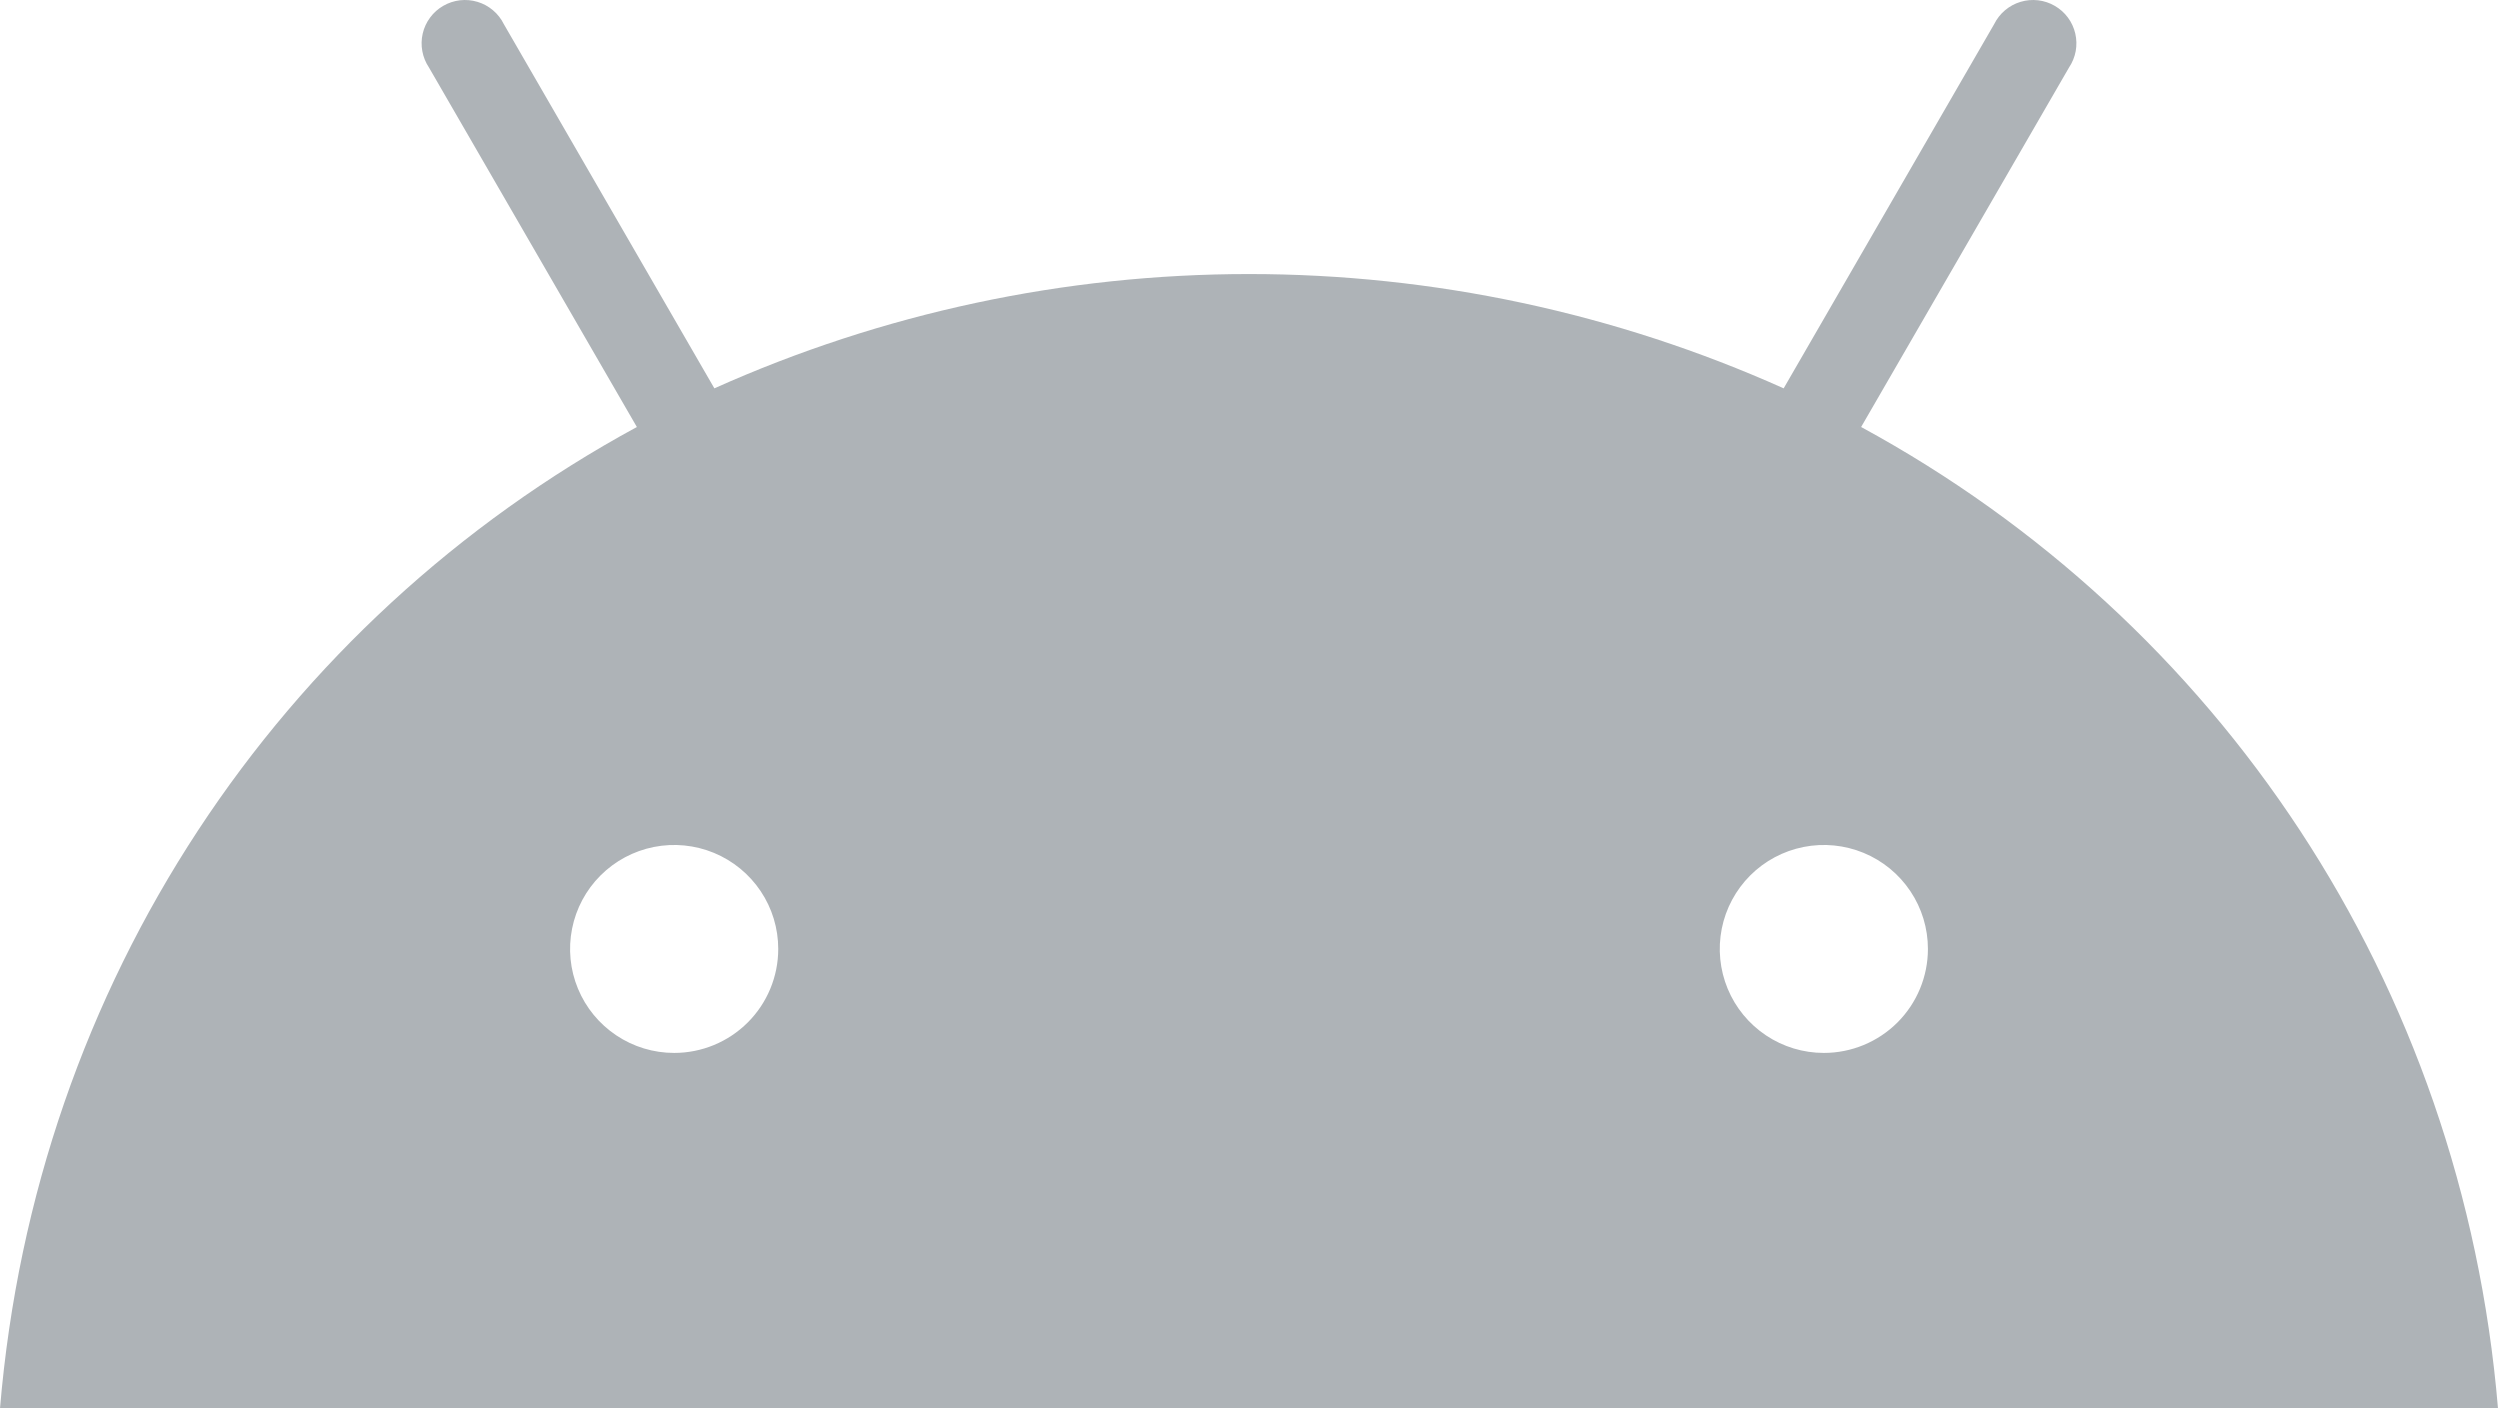<svg width="71" height="40" viewBox="0 0 71 40" fill="none" xmlns="http://www.w3.org/2000/svg">
<path d="M51.797 29.903C51.213 29.903 50.641 29.73 50.155 29.405C49.669 29.081 49.29 28.62 49.066 28.08C48.843 27.541 48.784 26.947 48.898 26.374C49.012 25.801 49.294 25.275 49.707 24.862C50.12 24.449 50.647 24.168 51.221 24.054C51.794 23.94 52.388 23.999 52.928 24.222C53.469 24.446 53.93 24.824 54.255 25.31C54.58 25.795 54.753 26.366 54.753 26.95C54.753 27.733 54.442 28.484 53.888 29.038C53.333 29.592 52.581 29.903 51.797 29.903ZM19.146 29.903C18.561 29.903 17.99 29.73 17.504 29.405C17.018 29.081 16.639 28.62 16.415 28.08C16.191 27.541 16.133 26.947 16.247 26.374C16.361 25.801 16.642 25.275 17.056 24.862C17.469 24.449 17.996 24.168 18.569 24.054C19.143 23.94 19.737 23.999 20.277 24.222C20.817 24.446 21.279 24.824 21.604 25.31C21.929 25.795 22.102 26.366 22.102 26.95C22.102 27.733 21.791 28.484 21.236 29.038C20.682 29.592 19.93 29.903 19.146 29.903ZM52.856 12.127L58.761 1.916C58.855 1.776 58.919 1.618 58.95 1.453C58.98 1.287 58.976 1.117 58.938 0.953C58.9 0.789 58.829 0.634 58.729 0.499C58.628 0.363 58.501 0.25 58.355 0.166C58.21 0.081 58.048 0.028 57.88 0.008C57.713 -0.011 57.543 0.004 57.382 0.053C57.221 0.101 57.071 0.183 56.942 0.292C56.814 0.4 56.709 0.535 56.634 0.686L50.656 11.029C45.88 8.889 40.706 7.783 35.472 7.783C30.238 7.783 25.063 8.889 20.288 11.029L14.309 0.686C14.235 0.535 14.13 0.4 14.001 0.292C13.873 0.183 13.723 0.101 13.562 0.053C13.4 0.004 13.23 -0.011 13.063 0.008C12.896 0.028 12.734 0.081 12.588 0.166C12.442 0.25 12.315 0.363 12.215 0.499C12.114 0.634 12.043 0.789 12.005 0.953C11.967 1.117 11.963 1.287 11.994 1.453C12.024 1.618 12.088 1.776 12.182 1.916L18.087 12.127C7.948 17.636 1.015 27.888 0 40H70.943C69.928 27.888 62.994 17.636 52.856 12.127Z" fill="#AEB3B7"/>
</svg>
